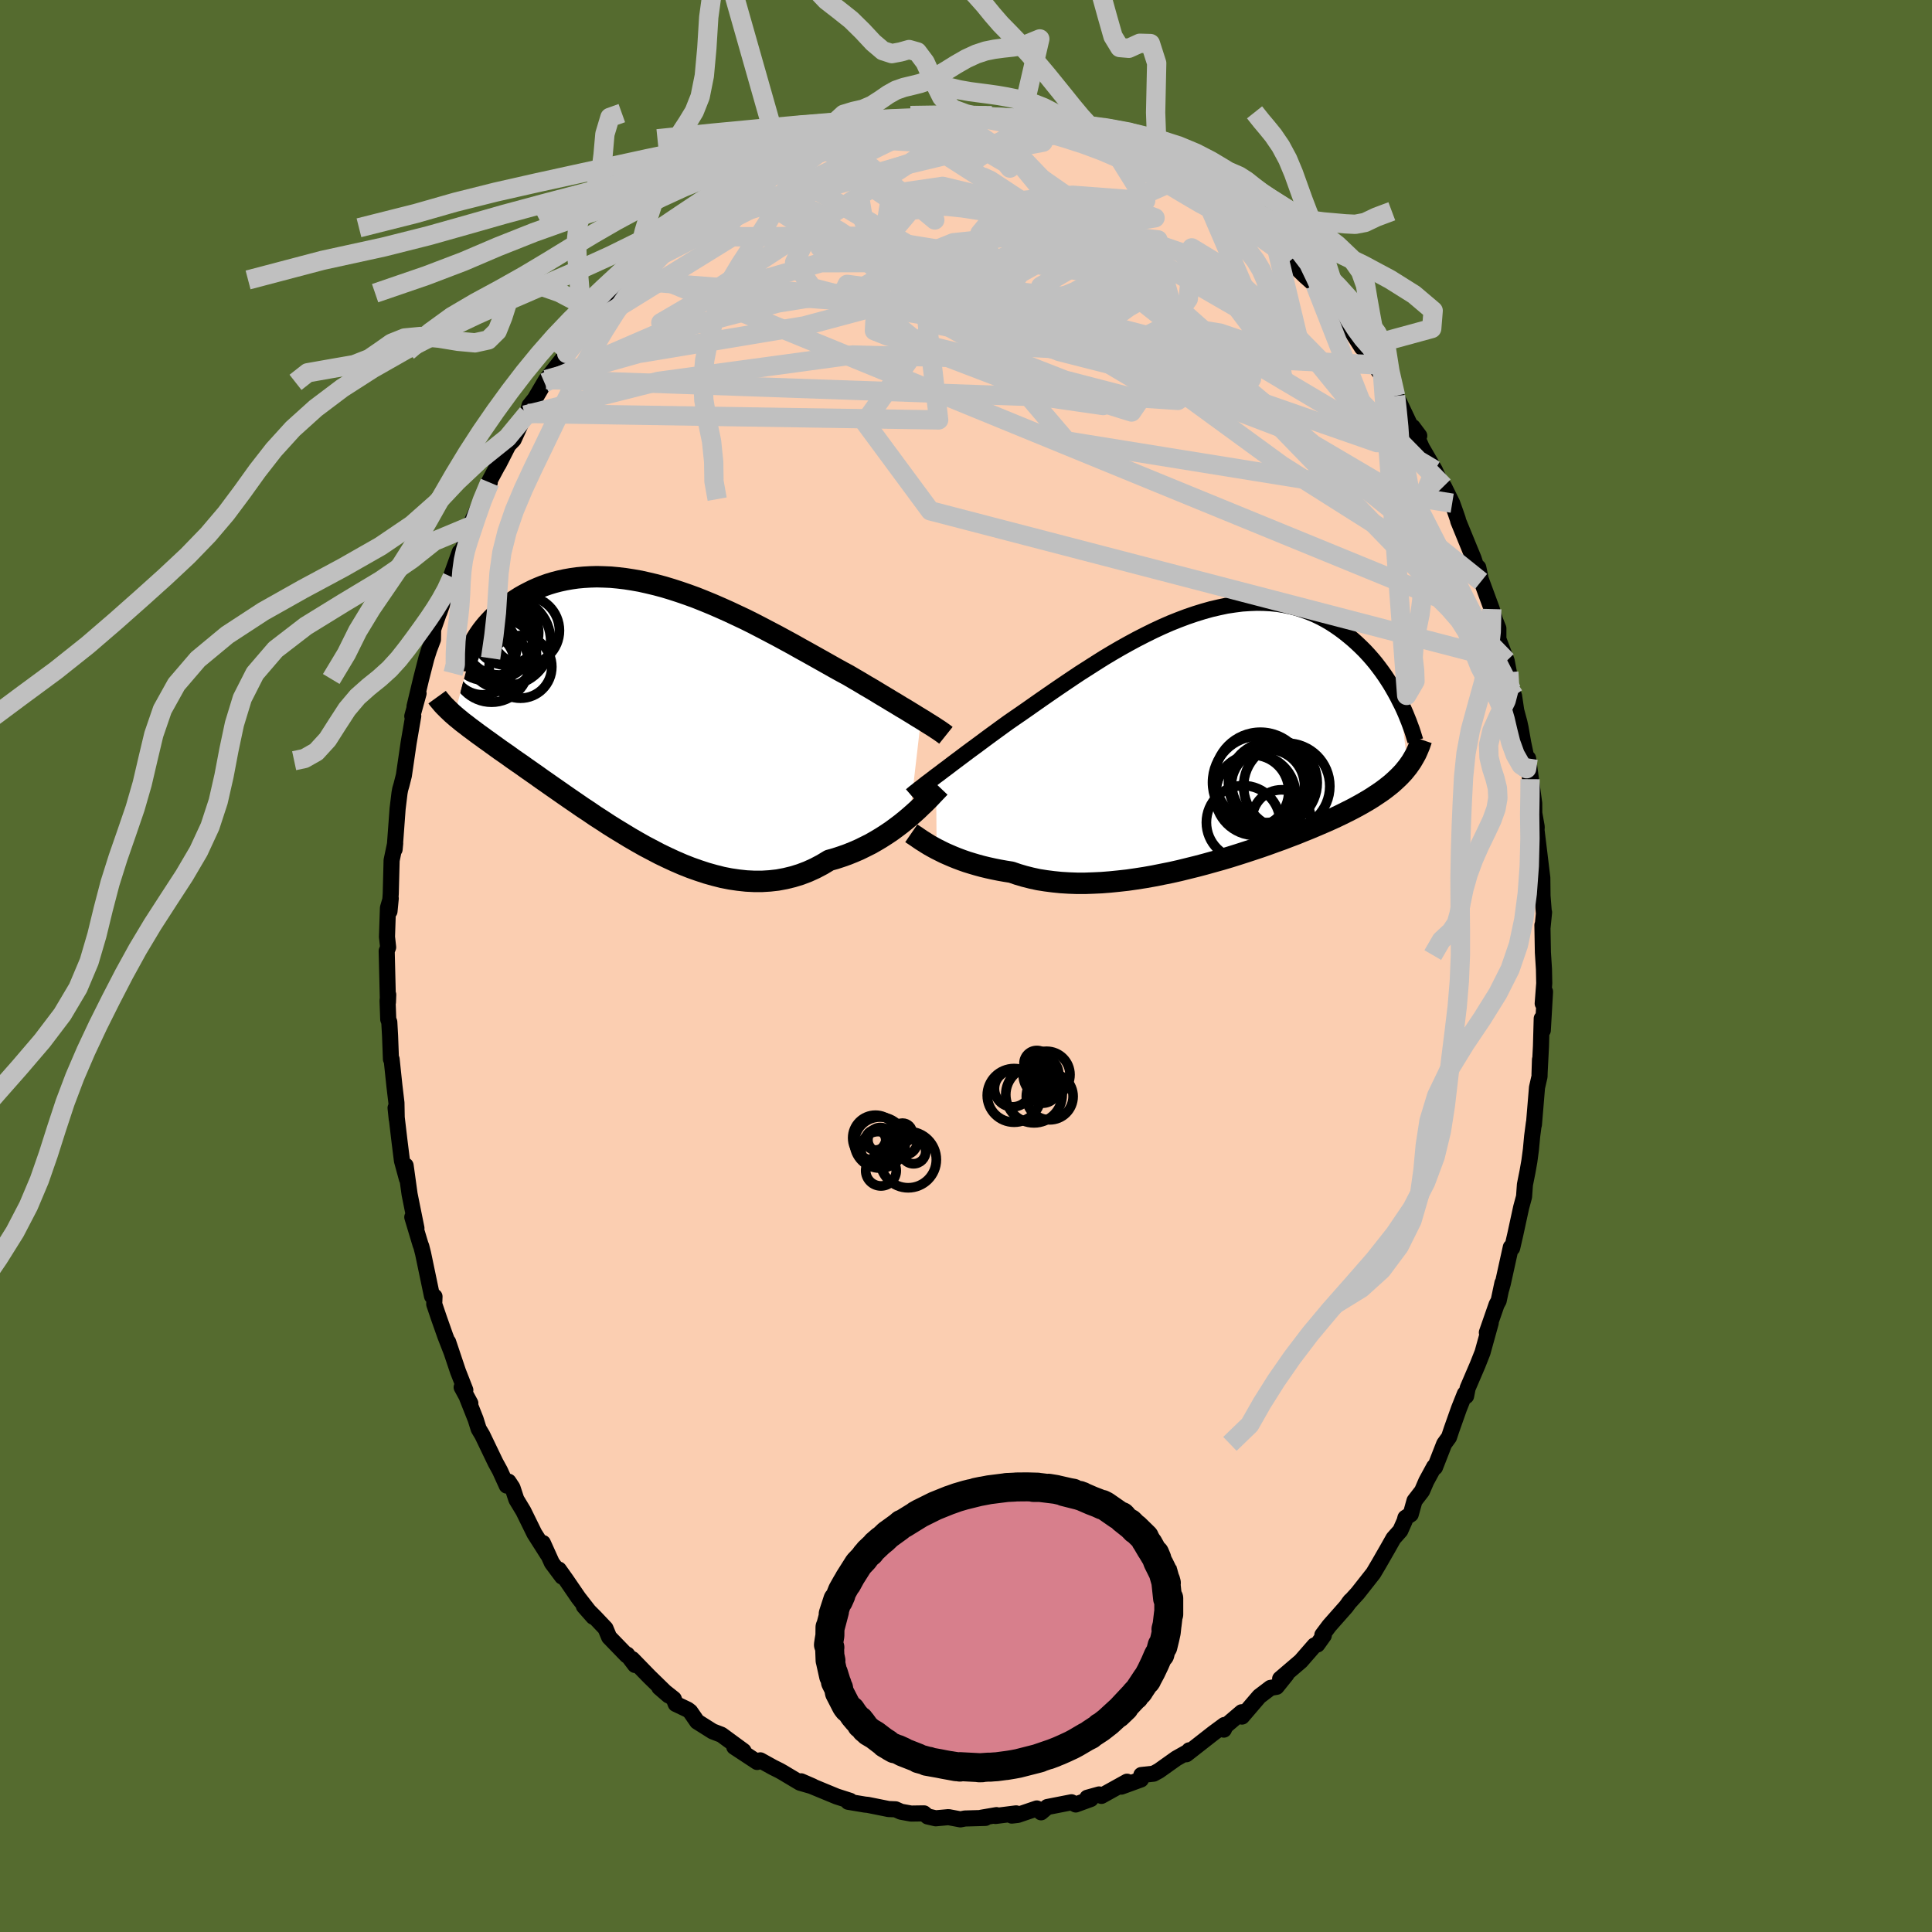 <svg viewBox="-100 -100 200 200" xmlns="http://www.w3.org/2000/svg" width="500" height="500" id="face-svg">
    <defs>
      <clipPath id="leftEyeClipPath">
        <polyline points="28.41,0.57 28.03,0.34 27.63,0.09 27.22,-0.16 26.78,-0.43 26.32,-0.7 25.85,-0.99 25.36,-1.28 24.85,-1.59 24.33,-1.9 23.79,-2.23 23.24,-2.56 22.67,-2.89 22.09,-3.24 21.49,-3.59 20.88,-3.95 20.23,-4.3 19.56,-4.67 18.87,-5.06 18.16,-5.46 17.43,-5.87 16.68,-6.29 15.92,-6.71 15.14,-7.15 14.35,-7.58 13.54,-8.02 12.72,-8.45 11.9,-8.88 11.07,-9.31 10.23,-9.73 9.38,-10.13 8.53,-10.53 7.68,-10.91 6.83,-11.28 5.98,-11.63 5.13,-11.97 4.28,-12.28 3.44,-12.57 2.61,-12.84 1.78,-13.09 0.96,-13.31 0.16,-13.5 -0.64,-13.68 -1.43,-13.82 -2.2,-13.94 -2.96,-14.03 -3.7,-14.1 -4.43,-14.13 -5.14,-14.15 -5.83,-14.13 -6.51,-14.09 -7.16,-14.03 -7.8,-13.94 -8.42,-13.83 -9.02,-13.7 -9.6,-13.55 -10.16,-13.38 -10.7,-13.19 -11.22,-12.98 -11.72,-12.76 -12.2,-12.52 -12.66,-12.28 -13.1,-12.03 -13.52,-11.76 -13.92,-11.5 -14.31,-11.23 -14.68,-10.95 -15.03,-10.67 -15.36,-10.38 -15.68,-10.08 -15.98,-9.79 -16.27,-9.48 -16.54,-9.18 -16.79,-8.88 -17.03,-8.57 -17.25,-8.26 -17.45,-7.96 -17.64,-7.65 -17.82,-7.35 -17.98,-7.06 -19.89,0.21 -19.66,0.41 -19.41,0.61 -19.16,0.82 -18.89,1.03 -18.61,1.24 -18.32,1.47 -18.02,1.69 -17.7,1.93 -17.38,2.17 -17.04,2.41 -16.69,2.67 -16.32,2.93 -15.95,3.2 -15.56,3.48 -15.16,3.77 -14.74,4.06 -14.31,4.36 -13.87,4.68 -13.41,5 -12.93,5.33 -12.44,5.68 -11.94,6.03 -11.41,6.4 -10.88,6.78 -10.32,7.17 -9.75,7.57 -9.16,7.98 -8.56,8.4 -7.94,8.83 -7.31,9.26 -6.66,9.71 -5.99,10.15 -5.32,10.61 -4.62,11.06 -3.92,11.52 -3.2,11.97 -2.46,12.42 -1.72,12.87 -0.96,13.31 -0.2,13.74 0.58,14.15 1.36,14.56 2.15,14.94 2.95,15.31 3.76,15.66 4.57,15.98 5.39,16.27 6.21,16.54 7.03,16.77 7.86,16.98 8.68,17.14 9.5,17.26 10.33,17.35 11.14,17.39 11.96,17.39 12.77,17.34 13.57,17.25 14.37,17.1 15.15,16.91 15.93,16.67 16.69,16.38 17.44,16.04 18.18,15.65 18.91,15.21 19.55,15.03 20.19,14.82 20.81,14.6 21.43,14.35 22.03,14.09 22.62,13.8 23.2,13.51 23.76,13.19 24.31,12.86 24.84,12.52 25.36,12.17 25.85,11.81 26.34,11.44 26.8,11.07 27.24,10.7" />
      </clipPath>
      <clipPath id="rightEyeClipPath">
        <polyline points="-28.19,4.08 -27.81,3.8 -27.42,3.5 -27,3.19 -26.57,2.86 -26.12,2.52 -25.65,2.17 -25.16,1.8 -24.65,1.42 -24.13,1.04 -23.59,0.64 -23.04,0.23 -22.47,-0.19 -21.88,-0.62 -21.29,-1.05 -20.68,-1.49 -20.03,-1.94 -19.36,-2.4 -18.67,-2.88 -17.96,-3.38 -17.23,-3.89 -16.48,-4.41 -15.71,-4.94 -14.93,-5.47 -14.13,-6.01 -13.32,-6.55 -12.49,-7.08 -11.66,-7.61 -10.82,-8.14 -9.97,-8.65 -9.11,-9.15 -8.25,-9.63 -7.38,-10.1 -6.52,-10.54 -5.65,-10.97 -4.79,-11.37 -3.92,-11.75 -3.07,-12.09 -2.22,-12.41 -1.37,-12.7 -0.53,-12.96 0.29,-13.19 1.11,-13.38 1.91,-13.55 2.71,-13.67 3.49,-13.77 4.25,-13.82 5,-13.85 5.73,-13.84 6.45,-13.8 7.15,-13.73 7.83,-13.62 8.49,-13.48 9.14,-13.32 9.76,-13.12 10.37,-12.9 10.96,-12.66 11.53,-12.39 12.08,-12.1 12.61,-11.79 13.12,-11.46 13.61,-11.12 14.09,-10.76 14.55,-10.39 14.99,-10.02 15.41,-9.64 15.82,-9.25 16.22,-8.85 16.59,-8.45 16.96,-8.03 17.31,-7.61 17.64,-7.18 17.96,-6.75 18.27,-6.31 18.56,-5.87 18.84,-5.43 19.1,-4.99 19.35,-4.55 19.59,-4.11 19.81,-3.67 20.65,3.12 20.44,3.38 20.23,3.64 20,3.89 19.76,4.14 19.5,4.39 19.23,4.64 18.95,4.89 18.65,5.13 18.33,5.38 18.01,5.62 17.66,5.86 17.3,6.1 16.92,6.35 16.53,6.59 16.12,6.83 15.7,7.07 15.26,7.31 14.79,7.56 14.31,7.8 13.81,8.05 13.29,8.3 12.75,8.55 12.19,8.8 11.61,9.05 11,9.31 10.38,9.57 9.73,9.83 9.07,10.1 8.38,10.36 7.68,10.63 6.95,10.89 6.21,11.16 5.44,11.43 4.66,11.69 3.87,11.95 3.06,12.21 2.23,12.47 1.39,12.72 0.53,12.96 -0.33,13.2 -1.2,13.43 -2.09,13.65 -2.98,13.87 -3.87,14.07 -4.77,14.25 -5.67,14.43 -6.57,14.59 -7.47,14.73 -8.37,14.86 -9.27,14.96 -10.16,15.05 -11.04,15.12 -11.91,15.16 -12.76,15.19 -13.61,15.19 -14.44,15.16 -15.26,15.11 -16.05,15.03 -16.83,14.93 -17.59,14.81 -18.33,14.65 -19.04,14.47 -19.72,14.27 -20.39,14.04 -21.02,13.94 -21.64,13.83 -22.24,13.71 -22.83,13.58 -23.41,13.44 -23.96,13.29 -24.5,13.13 -25.02,12.97 -25.53,12.79 -26.01,12.61 -26.48,12.42 -26.92,12.23 -27.35,12.04 -27.75,11.84 -28.13,11.65" />
      </clipPath>
      <filter id="fuzzy">
        <feTurbulence id="turbulence" baseFrequency="0.05" numOctaves="3" type="noise" result="noise" />
        <feDisplacementMap in="SourceGraphic" in2="noise" scale="2" />
      </filter>
      <linearGradient id="rainbowGradient" x1="0%" y1="0%" x2="100%" y2="0%">
        <stop offset="0%" style="stop-color: [object Object]; stop-opacity: 1" />
        <stop offset="50%" style="stop-color: [object Object]; stop-opacity: 1" />
        <stop offset="100%" style="stop-color: [object Object]; stop-opacity: 1" />
      </linearGradient>
    </defs>
    <rect x="-100" y="-100" width="100%" height="100%" fill="rgb(85, 107, 47)" />
    <polyline id="faceContour" points="59.83,0.32 59.86,1.79 59.7,3.88 59.94,2.66 59.71,6.66 59.6,5.44 59.52,8.32 59.37,11.24 59.42,9.68 59.37,11.44 59.11,12.58 58.79,16.43 58.79,16.24 58.61,17.61 58.48,19 58.32,20.2 58.13,21.28 57.86,22.63 57.77,23.88 57.47,24.99 56.86,27.8 56.54,29.19 56.4,29.11 55.57,32.87 55.41,33.45 55.53,32.82 55.14,34.66 54.93,35.04 53.92,37.94 54.32,36.94 53.47,40.01 52.96,41.3 51.93,43.7 51.77,44.52 51.64,44.29 51.03,45.82 50.27,47.97 50,48.78 49.5,49.47 48.55,51.9 48.46,51.84 47.65,53.33 47.21,54.35 46.43,55.36 46.04,56.76 45.49,57.12 45.4,57.46 44.96,58.45 44.25,59.25 43.68,60.26 42.75,61.88 42.17,62.86 40.55,64.92 39.62,65.94 39.8,65.71 39.35,66.32 37.61,68.29 36.89,69.25 37.04,69.3 36.37,70.24 36.08,70.33 34.66,71.96 32.52,73.79 32.91,73.5 33.17,73.35 32.15,74.62 31.52,74.73 30.36,75.61 28.57,77.7 28.54,77.25 26.86,78.68 26.69,79.05 26.75,78.57 25.61,79.41 22.81,81.6 23.11,81.19 23.1,81.28 21.77,82.03 19.97,83.31 19.42,83.61 18.15,83.75 18.11,84.21 16.08,84.95 16.67,84.44 14.02,85.91 13.78,85.76 12.56,86.1 12.92,86.23 11.36,86.8 10.92,86.57 8.42,87.06 7.77,87.61 7.33,87.21 5.36,87.88 4.74,87.95 5.19,87.72 3.05,87.99 3.16,87.9 1.59,88.17 2.01,88.19 -0.11,88.25 -0.58,88.34 -1.81,88.11 -3.14,88.23 -3.97,88.04 -4.35,87.72 -5.68,87.74 -6.73,87.55 -7.29,87.3 -8.02,87.27 -9.26,87.02 -10.16,86.84 -10.47,86.81 -12.2,86.52 -11.99,86.42 -13.39,85.97 -16.1,84.85 -17.07,84.4 -15.85,84.93 -17.18,84.55 -19.04,83.44 -19.31,83.29 -19.99,82.95 -21.29,82.23 -21.62,82.4 -23.99,80.84 -23.03,81.26 -23.07,81.23 -25.32,79.58 -26.23,79.23 -27.83,78.22 -28.55,77.18 -28.81,76.98 -30.05,76.39 -30.25,75.87 -31.75,74.68 -30.79,75.51 -32.79,73.56 -34.55,71.75 -34.26,72.36 -35.08,71.28 -35.11,71.37 -36.94,69.48 -37.32,68.57 -38.42,67.41 -39.56,66.27 -38.59,67.37 -40.13,65.39 -41.41,63.52 -42.15,62.48 -41.81,63.21 -42.87,61.79 -43.8,59.73 -43.3,60.92 -44.68,58.75 -45.82,56.43 -46.55,55.22 -46.95,54 -47.36,53.38 -47.54,53.79 -48.25,52.23 -48.7,51.41 -50.07,48.56 -50.45,47.92 -50.76,46.93 -51.64,44.71 -51.31,45.27 -52.21,43.61 -51.83,43.9 -52.59,41.96 -53.61,38.92 -53.25,39.99 -53.9,38.32 -54.57,36.42 -55.05,35 -55.02,34.22 -55.28,34.17 -56.2,29.77 -56.39,29.02 -56.46,28.86 -57.32,26 -56.89,27.14 -57.39,24.67 -57.6,23.62 -58.01,20.66 -57.88,22.03 -58.39,20.16 -58.65,18.08 -59.05,14.69 -58.93,15.84 -58.96,14.17 -59.17,12.4 -59.46,9.65 -59.53,9.64 -59.62,7.24 -59.7,5.81 -59.81,5.52 -59.88,3.59 -59.81,2.97 -59.84,3.75 -59.97,-1.55 -59.82,-1.94 -59.94,-3.02 -59.84,-6.01 -59.55,-7 -59.68,-5.66 -59.55,-7.47 -59.46,-10.94 -59.32,-11.61 -59.09,-12.71 -59.15,-12.08 -58.84,-16.28 -58.77,-16.86 -58.64,-17.92 -58.57,-18.3 -58.44,-18.74 -58.19,-19.73 -57.7,-23.09 -57.22,-25.88 -57.32,-25.86 -56.67,-28.22 -57.09,-26.86 -56.41,-29.71 -55.86,-31.86 -55.58,-32.74 -55.18,-33.8 -55.16,-34.85 -54.06,-37.98 -54.53,-36.6 -53.73,-38.83 -53.2,-40.25 -53.24,-40.54 -52.41,-42.85 -52.4,-42.61 -51.79,-43.87 -51.48,-44.81 -51.39,-45.5 -50.09,-48.33 -49.3,-50.05 -49.35,-50.18 -48.48,-51.8 -48.39,-51.93 -47.37,-53.93 -46.83,-54.49 -45.67,-57.03 -45.4,-57.2 -45.19,-58.01 -44.63,-58.71 -43.64,-60.39 -43.45,-60.71 -41.33,-63.4 -41.23,-63.63 -40.93,-64.38 -39.71,-65.91 -39,-66.97 -38.06,-67.65 -38.28,-67.51 -37.39,-69 -37.09,-69.43 -36.72,-69.65 -35.44,-71.02 -34.28,-72.2 -32.77,-73.8 -34.2,-72.23 -31.97,-74.53 -31.74,-74.89 -30.64,-75.91 -29.7,-76.42 -28.9,-77.05 -27.1,-78.31 -28.4,-77.38 -26.34,-79 -25.63,-79.75 -24.54,-80.33 -24.59,-80.4 -22.58,-81.7 -22.9,-81.54 -21.73,-82.02 -20.03,-83.12 -19.93,-82.95 -18.26,-83.73 -19.15,-83.42 -15.88,-84.92 -15.95,-85.06 -13.56,-85.79 -14.34,-85.63 -13.78,-85.79 -12.22,-86.25 -11.13,-86.63 -10.04,-86.88 -9.37,-87.19 -7.45,-87.18 -7.71,-87.32 -7.54,-87.45 -6.25,-87.41 -3.65,-87.78 -3.68,-87.87 -4.27,-88.04 -3.01,-87.98 -1.91,-88.29 -0.06,-88.27 1.43,-87.85 2.11,-88.02 2.67,-88.01 2.25,-87.84 5.19,-87.73 4.83,-87.74 6.98,-87.68 8.41,-87.09 8.64,-87.12 8.42,-87.46 10.56,-86.79 11.57,-86.71 13.15,-86.23 13.49,-86.05 13.72,-85.55 14.68,-85.51 15.01,-85.31 16.95,-84.59 18.23,-83.84 17.93,-83.94 19.82,-83.01 21.89,-81.76 21.41,-82.09 22.54,-81.69 22.53,-81.35 23.03,-81.49 24.48,-80.23 25.48,-79.72 26.67,-78.89 27.9,-77.76 27.08,-78.73 28.86,-77.37 29.61,-76.53 30.11,-75.86 32.24,-74.2 32.09,-74.59 32.78,-73.52 33.67,-73.1 33.61,-72.86 35.11,-71.41 36.16,-70.48 37.05,-69.12 36.78,-69.44 37.48,-69.01 38.12,-67.57 39.71,-65.78 39.45,-66.43 40.99,-64.02 41.52,-63.58 41.91,-62.9 42.24,-62.24 43.14,-61.01 44.47,-59.01 44.8,-58.47 45.99,-55.96 46.61,-55.25 46.92,-54.89 46.24,-55.8 47.18,-53.67 48.53,-51.34 49.11,-50.06 49.46,-49.67 50.33,-47.91 50.67,-46.96 50.91,-46.26 50.96,-46.05 52.13,-43.19 52.54,-42.2 53.32,-39.81 53.03,-41.25 53.28,-40.07 54.43,-36.95 54.77,-35.8 55.11,-34.95 55.11,-33.84 55.97,-31.59 56.19,-30.43 56.49,-28.54 56.73,-27.99 56.96,-26.44 57.29,-25.21 57.41,-24.66 57.68,-23.11 58.37,-19.85 58.39,-19.34 58.19,-21.49 58.82,-16.84 58.83,-15.66 58.6,-17.11 59.08,-14.4 59.06,-14.06 59.36,-11.6 59.66,-9.12 59.68,-7.26 59.82,-5.49 59.84,-5.56 59.68,-3.94 59.67,-4.23 59.72,-1.4 59.83,0.32 59.86,1.79" fill="rgb(251, 206, 177)" stroke="black" stroke-width="1.667" stroke-linejoin="round" filter="url(#fuzzy)" />
    <g transform="translate(25.09 -23.75)">
      <polyline id="rightCountour" points="-28.19,4.08 -27.81,3.8 -27.42,3.5 -27,3.19 -26.57,2.86 -26.12,2.52 -25.65,2.17 -25.16,1.8 -24.65,1.42 -24.13,1.04 -23.59,0.64 -23.04,0.23 -22.47,-0.19 -21.88,-0.62 -21.29,-1.05 -20.68,-1.49 -20.03,-1.94 -19.36,-2.4 -18.67,-2.88 -17.96,-3.38 -17.23,-3.89 -16.48,-4.41 -15.71,-4.94 -14.93,-5.47 -14.13,-6.01 -13.32,-6.55 -12.49,-7.08 -11.66,-7.61 -10.82,-8.14 -9.97,-8.65 -9.11,-9.15 -8.25,-9.63 -7.38,-10.1 -6.52,-10.54 -5.65,-10.97 -4.79,-11.37 -3.92,-11.75 -3.07,-12.09 -2.22,-12.41 -1.37,-12.7 -0.53,-12.96 0.29,-13.19 1.11,-13.38 1.91,-13.55 2.71,-13.67 3.49,-13.77 4.25,-13.82 5,-13.85 5.73,-13.84 6.45,-13.8 7.15,-13.73 7.83,-13.62 8.49,-13.48 9.14,-13.32 9.76,-13.12 10.37,-12.9 10.96,-12.66 11.53,-12.39 12.08,-12.1 12.61,-11.79 13.12,-11.46 13.61,-11.12 14.09,-10.76 14.55,-10.39 14.99,-10.02 15.41,-9.64 15.82,-9.25 16.22,-8.85 16.59,-8.45 16.96,-8.03 17.31,-7.61 17.64,-7.18 17.96,-6.75 18.27,-6.31 18.56,-5.87 18.84,-5.43 19.1,-4.99 19.35,-4.55 19.59,-4.11 19.81,-3.67 20.65,3.12 20.44,3.38 20.23,3.64 20,3.89 19.76,4.14 19.5,4.39 19.23,4.64 18.95,4.89 18.65,5.13 18.33,5.38 18.01,5.62 17.66,5.86 17.3,6.1 16.92,6.35 16.53,6.59 16.12,6.83 15.7,7.07 15.26,7.31 14.79,7.56 14.31,7.8 13.81,8.05 13.29,8.3 12.75,8.55 12.19,8.8 11.61,9.05 11,9.31 10.38,9.57 9.73,9.83 9.07,10.1 8.38,10.36 7.68,10.63 6.95,10.89 6.21,11.16 5.44,11.43 4.66,11.69 3.87,11.95 3.06,12.21 2.23,12.47 1.39,12.72 0.53,12.96 -0.33,13.2 -1.2,13.43 -2.09,13.65 -2.98,13.87 -3.87,14.07 -4.77,14.25 -5.67,14.43 -6.57,14.59 -7.47,14.73 -8.37,14.86 -9.27,14.96 -10.16,15.05 -11.04,15.12 -11.91,15.16 -12.76,15.19 -13.61,15.19 -14.44,15.16 -15.26,15.11 -16.05,15.03 -16.83,14.93 -17.59,14.81 -18.33,14.65 -19.04,14.47 -19.72,14.27 -20.39,14.04 -21.02,13.94 -21.64,13.83 -22.24,13.71 -22.83,13.58 -23.41,13.44 -23.96,13.29 -24.5,13.13 -25.02,12.97 -25.53,12.79 -26.01,12.61 -26.48,12.42 -26.92,12.23 -27.35,12.04 -27.75,11.84 -28.13,11.65" fill="white" stroke="white" stroke-width="0" stroke-linejoin="round" filter="url(#fuzzy)" />
    </g>
    <g transform="translate(-33.07 -26.15)">
      <polyline id="leftCountour" points="28.41,0.57 28.03,0.34 27.63,0.09 27.22,-0.16 26.78,-0.43 26.32,-0.7 25.85,-0.99 25.36,-1.28 24.85,-1.59 24.33,-1.9 23.79,-2.23 23.24,-2.56 22.67,-2.89 22.09,-3.24 21.49,-3.59 20.88,-3.95 20.23,-4.3 19.56,-4.67 18.87,-5.06 18.16,-5.46 17.43,-5.87 16.68,-6.29 15.92,-6.71 15.14,-7.15 14.35,-7.58 13.54,-8.02 12.72,-8.45 11.9,-8.88 11.07,-9.31 10.23,-9.73 9.38,-10.13 8.53,-10.53 7.68,-10.91 6.83,-11.28 5.98,-11.63 5.13,-11.97 4.28,-12.28 3.44,-12.57 2.61,-12.84 1.78,-13.09 0.96,-13.31 0.16,-13.5 -0.64,-13.68 -1.43,-13.82 -2.2,-13.94 -2.96,-14.03 -3.7,-14.1 -4.43,-14.13 -5.14,-14.15 -5.83,-14.13 -6.51,-14.09 -7.16,-14.03 -7.8,-13.94 -8.42,-13.83 -9.02,-13.7 -9.6,-13.55 -10.16,-13.38 -10.7,-13.19 -11.22,-12.98 -11.72,-12.76 -12.2,-12.52 -12.66,-12.28 -13.1,-12.03 -13.52,-11.76 -13.92,-11.5 -14.31,-11.23 -14.68,-10.95 -15.03,-10.67 -15.36,-10.38 -15.68,-10.08 -15.98,-9.79 -16.27,-9.48 -16.54,-9.18 -16.79,-8.88 -17.03,-8.57 -17.25,-8.26 -17.45,-7.96 -17.64,-7.65 -17.82,-7.35 -17.98,-7.06 -19.89,0.21 -19.66,0.41 -19.41,0.61 -19.16,0.82 -18.89,1.03 -18.61,1.24 -18.32,1.47 -18.02,1.69 -17.7,1.93 -17.38,2.17 -17.04,2.41 -16.69,2.67 -16.32,2.93 -15.95,3.2 -15.56,3.48 -15.16,3.77 -14.74,4.06 -14.31,4.36 -13.87,4.68 -13.41,5 -12.93,5.33 -12.44,5.68 -11.94,6.03 -11.41,6.4 -10.88,6.78 -10.32,7.17 -9.75,7.57 -9.16,7.98 -8.56,8.4 -7.94,8.83 -7.31,9.26 -6.66,9.71 -5.99,10.15 -5.32,10.61 -4.62,11.06 -3.92,11.52 -3.2,11.97 -2.46,12.42 -1.72,12.87 -0.96,13.31 -0.2,13.74 0.58,14.15 1.36,14.56 2.15,14.94 2.95,15.31 3.76,15.66 4.57,15.98 5.39,16.27 6.21,16.54 7.03,16.77 7.86,16.98 8.68,17.14 9.5,17.26 10.33,17.35 11.14,17.39 11.96,17.39 12.77,17.34 13.57,17.25 14.37,17.1 15.15,16.91 15.93,16.67 16.69,16.38 17.44,16.04 18.18,15.65 18.91,15.21 19.55,15.03 20.19,14.82 20.81,14.6 21.43,14.35 22.03,14.09 22.62,13.8 23.2,13.51 23.76,13.19 24.31,12.86 24.84,12.52 25.36,12.17 25.85,11.81 26.34,11.44 26.8,11.07 27.24,10.7" fill="white" stroke="white" stroke-width="0" stroke-linejoin="round" filter="url(#fuzzy)" />
    </g>
    <g transform="translate(25.09 -23.75)">
      <polyline id="rightUpper" points="-30.76,6.09 -30.61,5.96 -30.43,5.81 -30.22,5.65 -30,5.47 -29.75,5.28 -29.48,5.07 -29.19,4.84 -28.88,4.61 -28.54,4.35 -28.19,4.08 -27.81,3.8 -27.42,3.5 -27,3.19 -26.57,2.86 -26.12,2.52 -25.65,2.17 -25.16,1.8 -24.65,1.42 -24.13,1.04 -23.59,0.64 -23.04,0.23 -22.47,-0.19 -21.88,-0.62 -21.29,-1.05 -20.68,-1.49 -20.03,-1.94 -19.36,-2.4 -18.67,-2.88 -17.96,-3.38 -17.23,-3.89 -16.48,-4.41 -15.71,-4.94 -14.93,-5.47 -14.13,-6.01 -13.32,-6.55 -12.49,-7.08 -11.66,-7.61 -10.82,-8.14 -9.97,-8.65 -9.11,-9.15 -8.25,-9.63 -7.38,-10.1 -6.52,-10.54 -5.65,-10.97 -4.79,-11.37 -3.92,-11.75 -3.07,-12.09 -2.22,-12.41 -1.37,-12.7 -0.53,-12.96 0.29,-13.19 1.11,-13.38 1.91,-13.55 2.71,-13.67 3.49,-13.77 4.25,-13.82 5,-13.85 5.73,-13.84 6.45,-13.8 7.15,-13.73 7.83,-13.62 8.49,-13.48 9.14,-13.32 9.76,-13.12 10.37,-12.9 10.96,-12.66 11.53,-12.39 12.08,-12.1 12.61,-11.79 13.12,-11.46 13.61,-11.12 14.09,-10.76 14.55,-10.39 14.99,-10.02 15.41,-9.64 15.82,-9.25 16.22,-8.85 16.59,-8.45 16.96,-8.03 17.31,-7.61 17.64,-7.18 17.96,-6.75 18.27,-6.31 18.56,-5.87 18.84,-5.43 19.1,-4.99 19.35,-4.55 19.59,-4.11 19.81,-3.67 20.03,-3.24 20.23,-2.81 20.42,-2.38 20.59,-1.96 20.76,-1.54 20.91,-1.13 21.06,-0.73 21.19,-0.33 21.31,0.06 21.43,0.44" fill="none" stroke="black" stroke-width="1.667" stroke-linejoin="round" filter="url(#fuzzy)" />
      <polyline id="rightLower" points="-30.75,10.01 -30.59,10.12 -30.41,10.24 -30.2,10.38 -29.97,10.54 -29.72,10.71 -29.45,10.88 -29.15,11.07 -28.84,11.26 -28.5,11.45 -28.13,11.65 -27.75,11.84 -27.35,12.04 -26.92,12.23 -26.48,12.42 -26.01,12.61 -25.53,12.79 -25.02,12.97 -24.5,13.13 -23.96,13.29 -23.41,13.44 -22.83,13.58 -22.24,13.71 -21.64,13.83 -21.02,13.94 -20.39,14.04 -19.72,14.27 -19.04,14.47 -18.33,14.65 -17.59,14.81 -16.83,14.93 -16.05,15.03 -15.26,15.11 -14.44,15.16 -13.61,15.19 -12.76,15.19 -11.91,15.16 -11.04,15.12 -10.16,15.05 -9.27,14.96 -8.37,14.86 -7.47,14.73 -6.57,14.59 -5.67,14.43 -4.77,14.25 -3.87,14.07 -2.98,13.87 -2.09,13.65 -1.2,13.43 -0.33,13.2 0.53,12.96 1.39,12.72 2.23,12.47 3.06,12.21 3.87,11.95 4.66,11.69 5.44,11.43 6.21,11.16 6.95,10.89 7.68,10.63 8.38,10.36 9.07,10.1 9.73,9.83 10.38,9.57 11,9.31 11.61,9.05 12.19,8.8 12.75,8.55 13.29,8.3 13.81,8.05 14.31,7.8 14.79,7.56 15.26,7.31 15.7,7.07 16.12,6.83 16.53,6.59 16.92,6.35 17.3,6.1 17.66,5.86 18.01,5.62 18.33,5.38 18.65,5.13 18.95,4.89 19.23,4.64 19.5,4.39 19.76,4.14 20,3.89 20.23,3.64 20.44,3.38 20.65,3.12 20.84,2.85 21.02,2.59 21.18,2.32 21.34,2.04 21.49,1.77 21.62,1.48 21.74,1.2 21.86,0.91 21.96,0.62 22.06,0.32" fill="none" stroke="black" stroke-width="2.222" stroke-linejoin="round" filter="url(#fuzzy)" />
      <circle r="4.72" cx="5.389" cy="4.271" stroke="black" fill="none" stroke-width="1.0" filter="url(#fuzzy)" clip-path="url(#rightEyeClipPath)" /><circle r="3.75" cx="4.574" cy="5.661" stroke="black" fill="none" stroke-width="1.0" filter="url(#fuzzy)" clip-path="url(#rightEyeClipPath)" /><circle r="3.814" cx="3.609" cy="8.891" stroke="black" fill="none" stroke-width="1.0" filter="url(#fuzzy)" clip-path="url(#rightEyeClipPath)" /><circle r="4.462" cx="8.109" cy="5.141" stroke="black" fill="none" stroke-width="1.0" filter="url(#fuzzy)" clip-path="url(#rightEyeClipPath)" /><circle r="4.172" cx="4.869" cy="6.061" stroke="black" fill="none" stroke-width="1.0" filter="url(#fuzzy)" clip-path="url(#rightEyeClipPath)" /><circle r="4.278" cx="6.359" cy="4.851" stroke="black" fill="none" stroke-width="1.0" filter="url(#fuzzy)" clip-path="url(#rightEyeClipPath)" /><circle r="3.036" cx="7.574" cy="8.546" stroke="black" fill="none" stroke-width="1.0" filter="url(#fuzzy)" clip-path="url(#rightEyeClipPath)" /><circle r="3.798" cx="6.159" cy="5.116" stroke="black" fill="none" stroke-width="1.0" filter="url(#fuzzy)" clip-path="url(#rightEyeClipPath)" /><circle r="4.432" cx="6.839" cy="4.776" stroke="black" fill="none" stroke-width="1.0" filter="url(#fuzzy)" clip-path="url(#rightEyeClipPath)" /><circle r="4.798" cx="5.229" cy="4.746" stroke="black" fill="none" stroke-width="1.0" filter="url(#fuzzy)" clip-path="url(#rightEyeClipPath)" />
      </g>
    <g transform="translate(-33.07 -26.15)">
      <polyline id="leftUpper" points="30.99,2.27 30.84,2.15 30.66,2.02 30.46,1.88 30.23,1.72 29.98,1.56 29.71,1.38 29.42,1.2 29.1,1 28.77,0.79 28.41,0.57 28.03,0.34 27.63,0.09 27.22,-0.16 26.78,-0.43 26.32,-0.7 25.85,-0.99 25.36,-1.28 24.85,-1.59 24.33,-1.9 23.79,-2.23 23.24,-2.56 22.67,-2.89 22.09,-3.24 21.49,-3.59 20.88,-3.95 20.23,-4.3 19.56,-4.67 18.87,-5.06 18.16,-5.46 17.43,-5.87 16.68,-6.29 15.92,-6.71 15.14,-7.15 14.35,-7.58 13.54,-8.02 12.72,-8.45 11.9,-8.88 11.07,-9.31 10.23,-9.73 9.38,-10.13 8.53,-10.53 7.68,-10.91 6.83,-11.28 5.98,-11.63 5.13,-11.97 4.28,-12.28 3.44,-12.57 2.61,-12.84 1.78,-13.09 0.96,-13.31 0.16,-13.5 -0.64,-13.68 -1.43,-13.82 -2.2,-13.94 -2.96,-14.03 -3.7,-14.1 -4.43,-14.13 -5.14,-14.15 -5.83,-14.13 -6.51,-14.09 -7.16,-14.03 -7.8,-13.94 -8.42,-13.83 -9.02,-13.7 -9.6,-13.55 -10.16,-13.38 -10.7,-13.19 -11.22,-12.98 -11.72,-12.76 -12.2,-12.52 -12.66,-12.28 -13.1,-12.03 -13.52,-11.76 -13.92,-11.5 -14.31,-11.23 -14.68,-10.95 -15.03,-10.67 -15.36,-10.38 -15.68,-10.08 -15.98,-9.79 -16.27,-9.48 -16.54,-9.18 -16.79,-8.88 -17.03,-8.57 -17.25,-8.26 -17.45,-7.96 -17.64,-7.65 -17.82,-7.35 -17.98,-7.06 -18.13,-6.76 -18.26,-6.47 -18.38,-6.19 -18.48,-5.91 -18.57,-5.64 -18.65,-5.37 -18.71,-5.11 -18.77,-4.85 -18.81,-4.6 -18.84,-4.36" fill="none" stroke="black" stroke-width="2.222" stroke-linejoin="round" filter="url(#fuzzy)" />
      <polyline id="leftLower" points="30.35,7.65 30.16,7.85 29.94,8.08 29.69,8.34 29.42,8.63 29.12,8.94 28.79,9.27 28.43,9.61 28.06,9.97 27.66,10.33 27.24,10.7 26.8,11.07 26.34,11.44 25.85,11.81 25.36,12.17 24.84,12.52 24.31,12.86 23.76,13.19 23.2,13.51 22.62,13.8 22.03,14.09 21.43,14.35 20.81,14.6 20.19,14.82 19.55,15.03 18.91,15.21 18.18,15.65 17.44,16.04 16.69,16.38 15.93,16.67 15.15,16.91 14.37,17.1 13.57,17.25 12.77,17.34 11.96,17.39 11.14,17.39 10.33,17.35 9.5,17.26 8.68,17.14 7.86,16.98 7.03,16.77 6.21,16.54 5.39,16.27 4.57,15.98 3.76,15.66 2.95,15.31 2.15,14.94 1.36,14.56 0.58,14.15 -0.2,13.74 -0.96,13.31 -1.72,12.87 -2.46,12.42 -3.2,11.97 -3.92,11.52 -4.62,11.06 -5.32,10.61 -5.99,10.15 -6.66,9.71 -7.31,9.26 -7.94,8.83 -8.56,8.4 -9.16,7.98 -9.75,7.57 -10.32,7.17 -10.88,6.78 -11.41,6.4 -11.94,6.03 -12.44,5.68 -12.93,5.33 -13.41,5 -13.87,4.68 -14.31,4.36 -14.74,4.06 -15.16,3.77 -15.56,3.48 -15.95,3.2 -16.32,2.93 -16.69,2.67 -17.04,2.41 -17.38,2.17 -17.7,1.93 -18.02,1.69 -18.32,1.47 -18.61,1.24 -18.89,1.03 -19.16,0.82 -19.41,0.61 -19.66,0.41 -19.89,0.21 -20.12,0.01 -20.33,-0.19 -20.53,-0.38 -20.72,-0.57 -20.91,-0.76 -21.08,-0.94 -21.24,-1.13 -21.4,-1.32 -21.55,-1.5 -21.68,-1.68" fill="none" stroke="black" stroke-width="2.222" stroke-linejoin="round" filter="url(#fuzzy)" />
      <circle r="3.358" cx="-14.523" cy="-8.348" stroke="black" fill="none" stroke-width="1.0" filter="url(#fuzzy)" clip-path="url(#leftEyeClipPath)" /><circle r="3.246" cx="-13.053" cy="-4.818" stroke="black" fill="none" stroke-width="1.0" filter="url(#fuzzy)" clip-path="url(#leftEyeClipPath)" /><circle r="3.636" cx="-15.233" cy="-7.613" stroke="black" fill="none" stroke-width="1.0" filter="url(#fuzzy)" clip-path="url(#leftEyeClipPath)" /><circle r="4.6" cx="-14.523" cy="-7.483" stroke="black" fill="none" stroke-width="1.0" filter="url(#fuzzy)" clip-path="url(#leftEyeClipPath)" /><circle r="3.266" cx="-16.943" cy="-5.188" stroke="black" fill="none" stroke-width="1.0" filter="url(#fuzzy)" clip-path="url(#leftEyeClipPath)" /><circle r="3.348" cx="-16.803" cy="-6.783" stroke="black" fill="none" stroke-width="1.0" filter="url(#fuzzy)" clip-path="url(#leftEyeClipPath)" /><circle r="3.88" cx="-16.043" cy="-5.038" stroke="black" fill="none" stroke-width="1.0" filter="url(#fuzzy)" clip-path="url(#leftEyeClipPath)" /><circle r="3.582" cx="-14.978" cy="-6.148" stroke="black" fill="none" stroke-width="1.0" filter="url(#fuzzy)" clip-path="url(#leftEyeClipPath)" /><circle r="3.58" cx="-15.388" cy="-7.208" stroke="black" fill="none" stroke-width="1.0" filter="url(#fuzzy)" clip-path="url(#leftEyeClipPath)" /><circle r="3.55" cx="-12.568" cy="-8.573" stroke="black" fill="none" stroke-width="1.0" filter="url(#fuzzy)" clip-path="url(#leftEyeClipPath)" />
    </g>
    <g id="hairs">
      <polyline points="42.24,-62.24 5.22,-64.11 7.74,-70.37 14.27,-74.18 18.81,-75.11 19.87,-75.17 16.18,-75.58 8.18,-75.86 -1.31,-74.87 -8.21,-72.09 -9.34,-68.08 -4.05,-63.82 5.56,-60.15 14.2,-58.02 8.01,-58.91 -43.45,-60.71" fill="none" stroke="rgb(192, 192, 192)" stroke-width="2" stroke-linejoin="round" filter="url(#fuzzy)" /><polyline points="-45.4,-57.2 -2.83,-56.53 -4.07,-67.09 -8.46,-75.58 -7.76,-79.93 -2.42,-80.71 4.75,-78.98 10.71,-76 13.59,-73.04 13.31,-70.95 11.29,-69.82 9.42,-69.06 8.99,-67.98 10.13,-66.3 11.98,-64.47 13.2,-63.46 12.53,-64.16 9.43,-66.67 4.83,-69.7 1.3,-70.87 1.36,-67.98 4.56,-61.21 10.41,-54.35 50.33,-47.91" fill="none" stroke="rgb(192, 192, 192)" stroke-width="2" stroke-linejoin="round" filter="url(#fuzzy)" /><polyline points="11.57,-86.71 4.64,-84.85 10.54,-78.69 20.09,-69.79 27.82,-62.94 29.55,-60.78 24.57,-62.46 15.47,-65.56 6.42,-68.06 0.84,-69.27 -0.19,-69.51 1.78,-69.44 3.77,-69.58 3.18,-70.2 -0.84,-71.37 -7.15,-73.05 -13.49,-75.11 -18.02,-77.3 -20.66,-79 -23.08,-79.37 -25.64,-78.77 -21.73,-82.02" fill="none" stroke="rgb(192, 192, 192)" stroke-width="2" stroke-linejoin="round" filter="url(#fuzzy)" /><polyline points="56.73,-27.99 46.88,-42.85 32.69,-51.82 22.96,-58.92 20.26,-63.34 20.74,-66.48 21.08,-69.18 20.56,-70.99 19.58,-71.34 18.02,-70.53 14.92,-69.54 9.4,-69.34 1.72,-70.22 -6.41,-71.81 -12.62,-73.41 -15.11,-74.36 -13.76,-74.28 -10.48,-73.16 -8.6,-71.47 -11.24,-69.96 -19.44,-68.64 -32.27,-65.31 -43.64,-60.39" fill="none" stroke="rgb(192, 192, 192)" stroke-width="2" stroke-linejoin="round" filter="url(#fuzzy)" /><polyline points="-45.67,-57.03 -31.85,-60.52 -11.74,-63.25 -0.19,-62.96 4.37,-63.34 4.81,-65.35 2.76,-67.99 -0.48,-69.93 -3.78,-70.44 -6.46,-69.59 -8.35,-68.07 -9.43,-66.66 -9.48,-65.76 -8.08,-65.2 -5.14,-64.55 -1.31,-63.6 2.07,-62.61 3.85,-62.07 4.1,-62.08 4.71,-61.77 8.77,-59.96 17.14,-57.35 18.88,-59.9 -19.93,-82.95" fill="none" stroke="rgb(192, 192, 192)" stroke-width="2" stroke-linejoin="round" filter="url(#fuzzy)" /><polyline points="32.09,-74.59 34.83,-63.15 18.06,-65.1 1.86,-69.44 -5.39,-72.8 -4.88,-74.03 -0.18,-72.77 6.47,-69.32 13.98,-64.87 20.97,-61.19 25.45,-59.98 25.76,-62 21.66,-66.75 14.69,-72.73 7.42,-78.1 2.49,-81.34 1.81,-81.65 6.09,-79 14.32,-73.53 25.57,-62.96 55.97,-31.59" fill="none" stroke="rgb(192, 192, 192)" stroke-width="2" stroke-linejoin="round" filter="url(#fuzzy)" /><polyline points="48.53,-51.34 46.9,-47.54 35.95,-53.99 26.15,-62.22 20.6,-67.43 18.13,-68.94 16.79,-68.17 14.97,-66.84 12.13,-65.99 8.7,-65.8 5.14,-66.15 1.01,-66.95 -4.66,-68.11 -12.11,-69.28 -19.84,-69.99 -24.85,-70.04 -23.7,-69.7 -13.51,-68.91 6.97,-65.51 34.33,-55.06 53.32,-39.81" fill="none" stroke="rgb(192, 192, 192)" stroke-width="2" stroke-linejoin="round" filter="url(#fuzzy)" /><polyline points="-7.54,-87.45 17.61,-71.33 17.2,-71.03 15.97,-69.31 15.15,-66.5 13.71,-64.83 13,-64.52 14.52,-64.44 18.04,-63.56 21.76,-61.73 23.52,-59.71 21.93,-58.55 17.06,-58.88 10.23,-60.65 3.14,-63.42 -2.93,-66.79 -7.19,-70.66 -8.64,-74.79 -5.75,-78.22 2.28,-79.23 13.26,-76.61 19.35,-73.5 -1.91,-88.29" fill="none" stroke="rgb(192, 192, 192)" stroke-width="2" stroke-linejoin="round" filter="url(#fuzzy)" /><polyline points="-43.45,-60.71 -33.94,-63.4 -16.76,-66.26 -8.34,-68.51 -9.11,-70.14 -12.3,-70.56 -12.6,-69.91 -8.86,-68.9 -2.76,-68.24 3.64,-68.27 9.27,-68.81 13.87,-69.35 17.06,-69.43 17.87,-68.86 15.22,-67.88 9.04,-67 1.42,-66.57 -3.3,-66.45 -0.25,-65.81 12.52,-63.38 30.45,-58.39 42.55,-54.18 36.16,-70.48" fill="none" stroke="rgb(192, 192, 192)" stroke-width="2" stroke-linejoin="round" filter="url(#fuzzy)" /><polyline points="-1.91,-88.29 -16.74,-81 -16.91,-78.71 -15.17,-77.86 -16.32,-75.81 -17.74,-72.84 -15.93,-70.22 -9.98,-68.67 -1.54,-68.22 6.85,-68.61 13.17,-69.65 16.44,-71.2 16.55,-73.12 14,-75.17 9.84,-77.01 5.72,-78.19 3.58,-78.3 4.71,-77.14 8.61,-75 12.36,-72.83 11.48,-72 2.94,-73.26 -11.2,-75.54 -24.2,-75.49 -39.71,-65.91" fill="none" stroke="rgb(192, 192, 192)" stroke-width="2" stroke-linejoin="round" filter="url(#fuzzy)" /><polyline points="49.46,-49.67 33.35,-66.08 33.79,-64.6 31.55,-62.38 23.39,-62.03 12.87,-62.89 5.05,-64.85 2.79,-67.98 5.61,-71.71 11.05,-74.74 16.9,-75.69 22.2,-73.88 26.68,-69.98 29.66,-66.02 29.74,-64.35 26.29,-65.52 24,-65.89 48.53,-51.34" fill="none" stroke="rgb(192, 192, 192)" stroke-width="2" stroke-linejoin="round" filter="url(#fuzzy)" /><polyline points="55.97,-31.59 -3.7,-47.12 -10.49,-56.31 -4.96,-64.02 -1.15,-70.38 1.32,-74.64 4.83,-76.56 9.61,-76.43 14.42,-74.97 17.82,-73.15 18.81,-72.13 17.02,-72.87 13.02,-75.62 8.46,-79.6 5.38,-83.34 4.75,-85.6 5.27,-86.09 3.29,-85.21 -6.65,-82.83 -30.64,-75.91" fill="none" stroke="rgb(192, 192, 192)" stroke-width="2" stroke-linejoin="round" filter="url(#fuzzy)" /><polyline points="-34.2,-72.23 -19.59,-79.72 -13.14,-76.1 -2.56,-69.03 9.62,-63.62 18.32,-61.41 21.98,-61.36 21.97,-61.68 20.73,-61.37 20.54,-60.63 22.15,-60.51 23.61,-62.21 20.84,-66.71 11.27,-74.29 0.08,-82.81 6.98,-87.68" fill="none" stroke="rgb(192, 192, 192)" stroke-width="2" stroke-linejoin="round" filter="url(#fuzzy)" /><polyline points="-35.44,-71.02 10.51,-67.38 30,-62.38 33.29,-63.57 28.49,-67.89 20.72,-72.38 12.67,-75.68 5.46,-77.59 -0.39,-78.48 -4.32,-78.89 -5.63,-79.18 -3.86,-79.36 0.83,-79.21 7.36,-78.61 13.86,-77.78 18.34,-77.26 19.57,-77.45 17.86,-78.09 14.82,-78.03 11.81,-76.15 7.99,-73.08 3.21,-73.07 22.54,-81.69" fill="none" stroke="rgb(192, 192, 192)" stroke-width="2" stroke-linejoin="round" filter="url(#fuzzy)" /><polyline points="56.49,-28.54 43.74,-53.48 33.86,-65.61 26.33,-72.54 23.37,-74.34 23.3,-72.33 23.01,-69.06 21.15,-66.48 18.42,-65.11 15.7,-64.75 12.62,-65.44 8.35,-67.64 3.69,-71.44 1.44,-75.84 4.09,-79.06 11.02,-79.79 18.6,-79.22 14.68,-85.51" fill="none" stroke="rgb(192, 192, 192)" stroke-width="2" stroke-linejoin="round" filter="url(#fuzzy)" /><polyline points="-13.56,-85.79 4.89,-84.7 7.97,-85.28 6.14,-85.29 1.43,-84.67 -4.36,-83.6 -8.99,-82.06 -11.06,-79.89 -10.59,-77.08 -8.55,-73.92 -6.06,-71.11 -3.99,-69.49 -3.03,-69.59 -3.98,-71.13 -7.8,-72.82 -15.02,-72.8 -24.44,-70.07 -31.59,-66.59 -27.44,-69.01 1.43,-87.85" fill="none" stroke="rgb(192, 192, 192)" stroke-width="2" stroke-linejoin="round" filter="url(#fuzzy)" /><polyline points="-10.04,-86.88 -11.09,-86.52 -12.1,-85.99 -12.94,-85.39 -13.68,-84.84 -14.45,-84.41 -15.3,-84.1 -16.24,-83.8 -17.2,-83.46 -18.13,-83.02 -19.01,-82.49 -19.85,-81.9 -20.65,-81.26 -21.42,-80.58 -22.16,-79.85 -22.86,-79.04 -23.52,-78.15 -24.16,-77.19 -24.81,-76.21 -25.47,-75.31 -26.1,-74.61 -26.67,-74.17 -27.64,-73.69" fill="none" stroke="rgb(192, 192, 192)" stroke-width="2" stroke-linejoin="round" filter="url(#fuzzy)" /><polyline points="-14.34,-85.63 -13.4,-85.13 -12.35,-85.52 -11.31,-85.87 -10.3,-86.03 -9.37,-86.06 -8.5,-86.04 -7.69,-86.01 -6.89,-86 -6.08,-86 -5.27,-85.98 -4.48,-85.94 -3.69,-85.87 -2.87,-85.76 -1.99,-85.6 -1.03,-85.39 -0.04,-85.12 0.92,-84.8 1.78,-84.46 2.53,-84.07 3.28,-83.62 4.12,-83.13 4.55,-82.6 7.64,-95.97 6.02,-95.31 4.85,-95.13 3.84,-95.02 2.93,-94.9 2.03,-94.72 1.06,-94.4 0.02,-93.92 -1.04,-93.31 -2.07,-92.67 -3.02,-92.1 -3.9,-91.65 -4.75,-91.36 -5.59,-91.15 -6.43,-90.95 -7.26,-90.66 -8.06,-90.21 -8.87,-89.65 -9.73,-89.1 -10.66,-88.7 -11.67,-88.47 -12.66,-88.17 -13.47,-87.43 -13.86,-86.31 -13.56,-85.79 -3.23,-77.23 -3.92,-78.7 -5,-78.92 -5.92,-78.81 -6.67,-78.83 -7.39,-79.09 -8.17,-79.55 -9.05,-80.15 -10.03,-80.86 -11.05,-81.68 -12.07,-82.6 -13.01,-83.48 -13.86,-84.13 -14.67,-84.41 -15.61,-84.35 -16.93,-84.1 -19.15,-83.42 -24.9,-103.65 -25.48,-102.97 -26.23,-101.14 -26.63,-98.22 -26.83,-94.99 -27.09,-92.15 -27.52,-90 -28.13,-88.46 -28.84,-87.29 -29.54,-86.22 -30.17,-85.07 -30.74,-83.76 -31.27,-82.32 -31.8,-80.79 -32.34,-79.2 -32.85,-77.6 -33.31,-76.07 -33.65,-74.71 -33.8,-73.53 -34.28,-72.2 48.97,-38.09 50,-37.06 51.08,-35.82 51.84,-34.62 52.32,-33.4 52.72,-32.16 53.2,-30.95 53.8,-29.81 54.45,-28.74 55.04,-27.69 55.49,-26.64 55.81,-25.54 56.08,-24.38 56.39,-23.14 56.85,-21.88 57.46,-20.81 58.03,-20.42 58.19,-21.49" fill="none" stroke="rgb(192, 192, 192)" stroke-width="2" stroke-linejoin="round" filter="url(#fuzzy)" /><polyline points="-69.41,-60.42 -68.15,-61.41 -65.6,-61.86 -63.35,-62.25 -61.77,-62.87 -60.59,-63.68 -59.47,-64.47 -58.12,-65.01 -56.44,-65.17 -54.53,-64.99 -52.58,-64.67 -50.83,-64.51 -49.46,-64.81 -48.53,-65.73 -47.95,-67.18 -47.44,-68.78 -46.69,-70.02 -45.52,-70.55 -43.95,-70.37 -42.09,-69.72 -39.98,-68.61 -38.06,-67.65 -41.33,-63.4 -41.15,-63.91 -40.71,-64.78 -40.23,-65.97 -39.94,-67.48 -39.92,-69.28 -40.08,-71.26 -40.26,-73.26 -40.32,-75.16 -40.14,-76.84 -39.68,-78.25 -39.01,-79.46 -38.32,-80.65 -37.81,-82.09 -37.57,-83.97 -37.38,-86.12 -36.86,-87.85 -35.63,-88.29" fill="none" stroke="rgb(192, 192, 192)" stroke-width="2" stroke-linejoin="round" filter="url(#fuzzy)" /><polyline points="-49.3,-50.05 -50.07,-48.21 -50.68,-46.48 -51.14,-45.11 -51.51,-44.01 -51.81,-43.01 -52.03,-42.01 -52.18,-40.92 -52.27,-39.73 -52.32,-38.5 -52.4,-37.28 -52.52,-36.1 -52.67,-34.91 -52.8,-33.67 -52.86,-32.38 -52.87,-31.18 -53.1,-30.29" fill="none" stroke="rgb(192, 192, 192)" stroke-width="2" stroke-linejoin="round" filter="url(#fuzzy)" /><polyline points="-53.2,-40.25 -53.8,-38.94 -54.37,-37.91 -54.94,-36.98 -55.58,-36.02 -56.3,-35 -57.06,-33.95 -57.87,-32.86 -58.73,-31.77 -59.67,-30.74 -60.71,-29.8 -61.84,-28.89 -62.99,-27.87 -64.07,-26.59 -65.07,-25.05 -66.09,-23.45 -67.26,-22.17 -68.48,-21.48 -69.55,-21.25" fill="none" stroke="rgb(192, 192, 192)" stroke-width="2" stroke-linejoin="round" filter="url(#fuzzy)" /><polyline points="56.19,-30.43 56.28,-28.9 55.91,-27.47 55.14,-25.9 54.44,-24.34 54.1,-22.9 54.14,-21.61 54.42,-20.46 54.76,-19.42 55.01,-18.41 55.06,-17.38 54.87,-16.29 54.45,-15.12 53.86,-13.86 53.19,-12.48 52.54,-11.01 51.98,-9.49 51.55,-7.98 51.26,-6.58 51.04,-5.39 50.77,-4.43 50.21,-3.59 49.21,-2.66 48.32,-1.13" fill="none" stroke="rgb(192, 192, 192)" stroke-width="2" stroke-linejoin="round" filter="url(#fuzzy)" /><polyline points="44.47,-59.01 44.63,-57.52 44.8,-55.81 44.89,-54.43 45.05,-53.4 45.29,-52.41 45.56,-51.25 45.81,-49.88 46.05,-48.42 46.3,-47.01 46.57,-45.7 46.83,-44.48 47.03,-43.27 47.17,-42.01 47.24,-40.67 47.25,-39.27 47.18,-37.86 47,-36.42 46.7,-34.94 46.4,-33.41 46.29,-31.92 46.44,-30.62 46.48,-29.48 45.62,-28.01 43.14,-61.01 42.95,-62.72 42.41,-63.51 41.76,-64.19 41.08,-64.97 40.4,-65.89 39.74,-66.91 39.14,-67.98 38.6,-69.09 38.13,-70.26 37.71,-71.5 37.3,-72.81 36.87,-74.15 36.41,-75.47 35.91,-76.73 35.41,-77.97 34.92,-79.25 34.43,-80.61 33.91,-82.06 33.3,-83.52 32.58,-84.86 31.81,-85.99 31.11,-86.85 30.57,-87.49 29.87,-88.37" fill="none" stroke="rgb(192, 192, 192)" stroke-width="2" stroke-linejoin="round" filter="url(#fuzzy)" /><polyline points="44.08,-78.13 42.48,-77.53 41.3,-76.97 40.3,-76.78 39.27,-76.83 38.14,-76.93 36.99,-77.03 35.93,-77.17 34.99,-77.44 34.15,-77.84 33.32,-78.33 32.46,-78.87 31.55,-79.44 30.64,-80.05 29.79,-80.69 29.02,-81.3 28.27,-81.78 27.42,-82.15 26.32,-82.25 24.48,-80.23 32.92,-60.61 32.72,-61.23 32.61,-62.18 32.42,-63.55 32.17,-65.16 31.92,-66.81 31.67,-68.35 31.39,-69.74 31.03,-70.98 30.56,-72.06 29.97,-73.04 29.28,-73.94 28.57,-74.85 27.91,-75.8 27.33,-76.8 26.76,-77.77 26.09,-78.65 25.23,-79.42 24.18,-80.22 23.03,-81.49 19.82,-83.01 19.63,-88.35 19.74,-93.46 19.09,-95.49 17.99,-95.52 16.85,-95 15.92,-95.08 15.22,-96.23 14.63,-98.3 13.97,-100.68 13.13,-102.8 12.16,-104.49 11.26,-106.14 10.6,-108.44 10.13,-111.81 9.26,-116.33" fill="none" stroke="rgb(192, 192, 192)" stroke-width="2" stroke-linejoin="round" filter="url(#fuzzy)" /><polyline points="14.68,-85.51 14,-85.84 13.4,-86.14 12.65,-86.47 11.74,-86.88 10.78,-87.36 9.85,-87.89 8.95,-88.4 8.05,-88.86 7.12,-89.23 6.15,-89.53 5.16,-89.77 4.18,-89.97 3.25,-90.13 2.34,-90.26 1.42,-90.38 0.42,-90.51 -0.67,-90.7 -1.8,-90.97 -2.83,-91.28 -3.58,-91.59 -3.88,-91.86 -3.83,-92.1" fill="none" stroke="rgb(192, 192, 192)" stroke-width="2" stroke-linejoin="round" filter="url(#fuzzy)" /><polyline points="14.68,-85.51 14.01,-85.82 13.45,-86.31 12.75,-86.99 11.91,-87.91 11.01,-88.99 10.12,-90.1 9.27,-91.15 8.42,-92.2 7.51,-93.28 6.54,-94.4 5.52,-95.51 4.52,-96.55 3.58,-97.51 2.73,-98.49 1.89,-99.52 0.91,-100.62 -0.42,-101.88 -2.24,-103.51" fill="none" stroke="rgb(192, 192, 192)" stroke-width="2" stroke-linejoin="round" filter="url(#fuzzy)" /><polyline points="1.43,-87.85 -0.03,-88.22 -1.4,-88.73 -2.52,-89.95 -3.43,-91.78 -4.23,-93.55 -5.04,-94.63 -5.89,-94.87 -6.78,-94.62 -7.68,-94.45 -8.61,-94.75 -9.61,-95.6 -10.71,-96.78 -11.9,-97.95 -13.17,-98.96 -14.46,-99.96 -15.69,-101.26 -16.58,-103.09 -16.71,-105.76" fill="none" stroke="rgb(192, 192, 192)" stroke-width="2" stroke-linejoin="round" filter="url(#fuzzy)" /><polyline points="-10.04,-86.88 -11.89,-86.26 -13.76,-85.56 -15.71,-84.76 -17.53,-83.92 -19.17,-83.07 -20.66,-82.2 -22.09,-81.26 -23.56,-80.24 -25.09,-79.11 -26.67,-77.88 -28.28,-76.55 -29.86,-75.16 -31.36,-73.72 -32.75,-72.25 -34.02,-70.75 -35.21,-69.21 -36.33,-67.59 -37.41,-65.88 -38.49,-64.07 -39.56,-62.15 -40.61,-60.14 -41.65,-58.07 -42.68,-55.95 -43.72,-53.79 -44.78,-51.6 -45.81,-49.39 -46.75,-47.16 -47.51,-44.95 -48.05,-42.79 -48.34,-40.7 -48.48,-38.68 -48.61,-36.59 -48.87,-34.23 -49.21,-31.86" fill="none" stroke="rgb(192, 192, 192)" stroke-width="2" stroke-linejoin="round" filter="url(#fuzzy)" /><polyline points="-18.26,-83.73 -20.25,-82.86 -22.33,-81.75 -24.33,-80.59 -26.26,-79.43 -28.07,-78.27 -29.72,-77.09 -31.25,-75.87 -32.75,-74.57 -34.28,-73.18 -35.88,-71.7 -37.55,-70.15 -39.25,-68.53 -40.94,-66.87 -42.59,-65.14 -44.18,-63.33 -45.72,-61.45 -47.23,-59.48 -48.72,-57.43 -50.19,-55.3 -51.62,-53.09 -52.99,-50.83 -54.32,-48.53 -55.62,-46.22 -56.95,-43.93 -58.39,-41.65 -59.95,-39.36 -61.55,-37.02 -62.97,-34.68 -64.14,-32.32 -65.71,-29.71" fill="none" stroke="rgb(192, 192, 192)" stroke-width="2" stroke-linejoin="round" filter="url(#fuzzy)" /><polyline points="-19.93,-82.95 -21.93,-82.17 -23.64,-81.32 -25.32,-80.3 -27.08,-79.14 -29,-77.85 -31.22,-76.46 -33.82,-75 -36.8,-73.53 -40.08,-72.04 -43.54,-70.54 -47.1,-69 -50.73,-67.37 -54.38,-65.64 -57.98,-63.8 -61.41,-61.85 -64.56,-59.83 -67.33,-57.74 -69.69,-55.61 -71.66,-53.44 -73.36,-51.26 -74.94,-49.06 -76.59,-46.85 -78.45,-44.66 -80.57,-42.47 -82.92,-40.27 -85.41,-38.03 -88.04,-35.7 -90.92,-33.22 -94.21,-30.6 -97.91,-27.87 -101.59,-25.13 -104.47,-22.4 -105.77,-19.77 -104.78,-17.92" fill="none" stroke="rgb(192, 192, 192)" stroke-width="2" stroke-linejoin="round" filter="url(#fuzzy)" /><polyline points="58.39,-19.34 58.38,-17.57 58.35,-15.7 58.38,-13.2 58.31,-10.35 58.1,-7.5 57.74,-4.78 57.19,-2.2 56.33,0.31 55.06,2.83 53.44,5.43 51.65,8.09 50,10.78 48.72,13.44 47.93,16.04 47.54,18.58 47.31,21.1 46.95,23.68 46.17,26.35 44.84,29.02 43.03,31.45 40.92,33.36 38.19,35.04" fill="none" stroke="rgb(192, 192, 192)" stroke-width="2" stroke-linejoin="round" filter="url(#fuzzy)" /><polyline points="-45.4,-57.2 -47.48,-54.68 -50.33,-52.39 -52.69,-50.17 -54.81,-47.92 -57.35,-45.67 -60.61,-43.46 -64.47,-41.26 -68.64,-39.02 -72.76,-36.7 -76.48,-34.27 -79.52,-31.75 -81.74,-29.16 -83.19,-26.55 -84.08,-23.96 -84.69,-21.4 -85.28,-18.87 -86.01,-16.34 -86.88,-13.8 -87.78,-11.21 -88.61,-8.58 -89.31,-5.9 -89.97,-3.19 -90.77,-0.46 -91.92,2.27 -93.54,5 -95.62,7.74 -97.98,10.5 -100.43,13.28 -102.85,16.06 -105.2,18.82 -107.47,21.51 -109.58,24.09 -111.31,26.54 -112.66,28.87 -113.92,31.22 -115.19,33.81 -116.43,36.42" fill="none" stroke="rgb(192, 192, 192)" stroke-width="2" stroke-linejoin="round" filter="url(#fuzzy)" /><polyline points="-51.39,-45.5 -55.05,-43.97 -57.39,-42.11 -60.57,-39.92 -64.46,-37.58 -68.34,-35.19 -71.48,-32.77 -73.61,-30.29 -74.92,-27.71 -75.73,-25.06 -76.3,-22.37 -76.81,-19.68 -77.41,-17.04 -78.26,-14.44 -79.44,-11.89 -80.92,-9.37 -82.56,-6.85 -84.2,-4.31 -85.74,-1.74 -87.17,0.86 -88.53,3.49 -89.85,6.13 -91.1,8.79 -92.25,11.46 -93.26,14.13 -94.14,16.8 -94.99,19.47 -95.92,22.15 -97.05,24.83 -98.45,27.52 -100.14,30.22 -101.95,32.88 -103.54,35.49 -104.49,38.01 -104.81,40.48 -105.31,42.91 -106.85,45.16 -107.73,46.93" fill="none" stroke="rgb(192, 192, 192)" stroke-width="2" stroke-linejoin="round" filter="url(#fuzzy)" /><polyline points="54.43,-36.95 54.37,-34.59 54.07,-31.92 53.56,-29.32 52.87,-26.83 52.21,-24.41 51.76,-22.01 51.51,-19.57 51.38,-17.07 51.27,-14.51 51.19,-11.88 51.14,-9.21 51.15,-6.51 51.18,-3.8 51.18,-1.1 51.07,1.57 50.85,4.21 50.54,6.79 50.22,9.35 49.92,11.91 49.62,14.48 49.21,17.09 48.57,19.73 47.58,22.39 46.19,25.07 44.39,27.73 42.29,30.38 40.02,32.98 37.75,35.55 35.65,38.06 33.77,40.53 32.11,42.92 30.65,45.24 29.37,47.49 27.32,49.47" fill="none" stroke="rgb(192, 192, 192)" stroke-width="2" stroke-linejoin="round" filter="url(#fuzzy)" /><polyline points="44.47,-59.01 43.88,-61.59 43.55,-63.68 42.52,-65.56 41.2,-67.27 39.87,-68.86 38.52,-70.35 37.1,-71.78 35.61,-73.17 34.09,-74.52 32.6,-75.84 31.15,-77.12 29.73,-78.33 28.31,-79.46 26.83,-80.52 25.24,-81.51 23.52,-82.44 21.69,-83.31 19.77,-84.13 17.83,-84.88 15.89,-85.55 13.96,-86.14 12.01,-86.65 10,-87.08 7.89,-87.42 5.65,-87.68 3.23,-87.87 0.57,-88 -2.44,-88.09 -5.75,-88.04" fill="none" stroke="rgb(192, 192, 192)" stroke-width="2" stroke-linejoin="round" filter="url(#fuzzy)" /><polyline points="42.24,-62.24 42.37,-63.91 42.2,-65.73 41.89,-67.41 41.61,-68.98 41.36,-70.47 40.85,-71.89 39.88,-73.27 38.45,-74.63 36.75,-75.94 34.94,-77.21 33.14,-78.42 31.39,-79.54 29.75,-80.6 28.22,-81.58 26.77,-82.5 25.33,-83.36 23.78,-84.16 22.03,-84.89 20.01,-85.54 17.72,-86.11 15.19,-86.6 12.46,-87 9.58,-87.32 6.55,-87.57 3.4,-87.73 0.14,-87.82 -3.2,-87.83 -6.57,-87.75 -9.96,-87.6 -13.44,-87.36 -17.16,-87.06 -21.36,-86.68 -26.32,-86.21 -31.94,-85.63" fill="none" stroke="rgb(192, 192, 192)" stroke-width="2" stroke-linejoin="round" filter="url(#fuzzy)" /><polyline points="40.99,-64.02 48.21,-65.99 48.36,-67.84 46.39,-69.51 43.89,-71.08 41.09,-72.58 38.14,-74 35.24,-75.36 32.6,-76.64 30.32,-77.85 28.41,-79 26.79,-80.09 25.37,-81.11 24.01,-82.08 22.62,-82.99 21.1,-83.84 19.42,-84.63 17.58,-85.34 15.59,-85.96 13.48,-86.49 11.27,-86.92 8.94,-87.26 6.5,-87.52 3.94,-87.71 1.26,-87.83 -1.54,-87.86 -4.47,-87.81 -7.53,-87.68 -10.7,-87.5 -13.92,-87.28 -17.1,-87.03 -20.15,-86.63" fill="none" stroke="rgb(192, 192, 192)" stroke-width="2" stroke-linejoin="round" filter="url(#fuzzy)" /><polyline points="37.48,-69.01 36.84,-69.81 36.19,-71.23 35.47,-72.73 34.37,-74.17 32.94,-75.51 31.47,-76.78 30.18,-77.98 29.15,-79.13 28.27,-80.21 27.34,-81.22 26.19,-82.18 24.69,-83.08 22.82,-83.92 20.65,-84.69 18.3,-85.38 15.88,-85.98 13.45,-86.48 11.03,-86.9 8.6,-87.23 6.14,-87.47 3.63,-87.64 1.05,-87.73 -1.59,-87.75 -4.29,-87.69 -7.05,-87.56 -9.85,-87.35 -12.67,-87.09 -15.5,-86.76 -18.32,-86.36 -21.16,-85.89 -24.11,-85.33 -27.27,-84.66 -30.7,-83.87 -34.39,-83.12" fill="none" stroke="rgb(192, 192, 192)" stroke-width="2" stroke-linejoin="round" filter="url(#fuzzy)" /><polyline points="33.67,-73.1 32.5,-74.47 31.12,-75.73 29.6,-76.94 27.96,-78.12 26.27,-79.25 24.6,-80.32 22.96,-81.32 21.3,-82.26 19.62,-83.15 17.91,-83.99 16.15,-84.76 14.35,-85.46 12.51,-86.06 10.62,-86.56 8.69,-86.97 6.73,-87.3 4.77,-87.55 2.83,-87.72 0.91,-87.82 -1,-87.84 -2.91,-87.79 -4.81,-87.66 -6.71,-87.47 -8.62,-87.22 -10.58,-86.91 -12.73,-86.47 -15.32,-85.79" fill="none" stroke="rgb(192, 192, 192)" stroke-width="2" stroke-linejoin="round" filter="url(#fuzzy)" /><polyline points="32.09,-74.59 30.88,-75.83 29.78,-77.02 28.79,-78.2 27.73,-79.35 26.59,-80.42 25.36,-81.42 23.95,-82.35 22.27,-83.23 20.3,-84.06 18.12,-84.82 15.82,-85.5 13.5,-86.08 11.24,-86.56 9.03,-86.95 6.87,-87.26 4.73,-87.48 2.59,-87.63 0.41,-87.7 -1.81,-87.69 -4.08,-87.62 -6.4,-87.47 -8.75,-87.24 -11.13,-86.95 -13.53,-86.59 -15.96,-86.16 -18.44,-85.63 -20.99,-85.01 -23.64,-84.29 -26.39,-83.45 -29.29,-82.51 -32.36,-81.47 -35.64,-80.34 -39.08,-79.15 -42.32,-77.93 -44.06,-77.05" fill="none" stroke="rgb(192, 192, 192)" stroke-width="2" stroke-linejoin="round" filter="url(#fuzzy)" /><polyline points="32.24,-74.2 29.35,-76.24 26.47,-77.76 24.25,-78.95 22.5,-79.98 20.9,-80.94 19.28,-81.86 17.62,-82.75 15.89,-83.59 14.08,-84.37 12.17,-85.08 10.21,-85.71 8.29,-86.26 6.49,-86.72 4.89,-87.1 3.48,-87.41 2.27,-87.64 1.23,-87.79 0.33,-87.87 -0.44,-87.87 -1.08,-87.79 -1.6,-87.63 -2.01,-87.4 -2.31,-87.1 -2.41,-86.74 -1.8,-86.25" fill="none" stroke="rgb(192, 192, 192)" stroke-width="2" stroke-linejoin="round" filter="url(#fuzzy)" /><polyline points="32.24,-74.2 29.98,-76.25 28.42,-77.77 27.23,-78.96 26.04,-80 24.65,-80.97 23.04,-81.89 21.28,-82.77 19.44,-83.61 17.55,-84.39 15.67,-85.09 13.79,-85.72 11.91,-86.26 10.01,-86.71 8.08,-87.08 6.11,-87.38 4.1,-87.59 2.07,-87.73 0.04,-87.79 -1.98,-87.78 -3.96,-87.68 -5.91,-87.51 -7.85,-87.25 -9.85,-86.92 -11.95,-86.51 -14.2,-86 -16.58,-85.37 -19.03,-84.6 -21.39,-83.71 -23,-82.95" fill="none" stroke="rgb(192, 192, 192)" stroke-width="2" stroke-linejoin="round" filter="url(#fuzzy)" /><polyline points="27.08,-78.73 29.09,-79.27 26.93,-80.14 24.52,-81.07 22.66,-81.99 21.45,-82.87 20.75,-83.71 20.29,-84.49 19.7,-85.18 18.62,-85.79 16.89,-86.32 14.54,-86.75 11.73,-87.11 8.68,-87.38 5.58,-87.58 2.53,-87.69 -0.41,-87.73 -3.28,-87.69 -6.12,-87.57 -8.99,-87.37 -11.98,-87.08 -15.12,-86.71 -18.45,-86.25 -21.94,-85.71 -25.54,-85.07 -29.2,-84.36 -32.88,-83.6 -36.6,-82.79 -40.45,-81.95 -44.47,-81.07 -48.67,-80.12 -52.86,-79.07 -56.96,-77.9 -62.84,-76.42" fill="none" stroke="rgb(192, 192, 192)" stroke-width="2" stroke-linejoin="round" filter="url(#fuzzy)" /><polyline points="16.95,-84.59 15.09,-85.36 13.34,-85.98 11.52,-86.5 9.63,-86.91 7.7,-87.23 5.77,-87.48 3.87,-87.66 2,-87.77 0.16,-87.81 -1.66,-87.78 -3.46,-87.67 -5.25,-87.49 -7.01,-87.24 -8.77,-86.93 -10.51,-86.55 -12.26,-86.09 -14.05,-85.55 -15.9,-84.91 -17.82,-84.16 -19.8,-83.31 -21.81,-82.36 -23.81,-81.32 -25.73,-80.22 -27.56,-79.08 -29.29,-77.93 -30.94,-76.82 -32.55,-75.74 -34.09,-74.53" fill="none" stroke="rgb(192, 192, 192)" stroke-width="2" stroke-linejoin="round" filter="url(#fuzzy)" /><polyline points="15.01,-85.31 14.46,-85.68 12.94,-86.15 11.1,-86.61 9.19,-87 7.29,-87.32 5.36,-87.56 3.4,-87.71 1.41,-87.8 -0.59,-87.8 -2.58,-87.72 -4.56,-87.56 -6.56,-87.32 -8.59,-86.99 -10.67,-86.58 -12.82,-86.09 -15.03,-85.51 -17.31,-84.85 -19.65,-84.12 -22.03,-83.33 -24.44,-82.49 -26.85,-81.59 -29.23,-80.62 -31.57,-79.55 -33.9,-78.39 -36.24,-77.13 -38.59,-75.77 -40.96,-74.34 -43.33,-72.89 -45.74,-71.45 -48.23,-70.05 -50.78,-68.67 -53.23,-67.23 -55.46,-65.61 -57.8,-63.63" fill="none" stroke="rgb(192, 192, 192)" stroke-width="2" stroke-linejoin="round" filter="url(#fuzzy)" /><polyline points="6.98,-87.68 5.07,-87.78 3.05,-87.88 1.03,-87.94 -0.88,-87.93 -2.65,-87.83 -4.32,-87.64 -5.98,-87.37 -7.66,-87.01 -9.37,-86.58 -11.06,-86.05 -12.68,-85.44 -14.16,-84.75 -15.44,-84 -16.5,-83.18 -17.36,-82.31 -18.05,-81.38 -18.66,-80.36 -19.24,-79.27 -19.89,-78.08 -20.65,-76.8 -21.51,-75.45 -22.45,-74.04 -23.39,-72.6 -24.27,-71.13 -25.03,-69.62 -25.67,-68.05 -26.21,-66.39 -26.68,-64.61 -27.05,-62.7 -27.23,-60.69 -27.14,-58.6 -26.78,-56.46 -26.34,-54.32 -26.12,-52.19 -26.09,-50.17 -25.76,-48.33" fill="none" stroke="rgb(192, 192, 192)" stroke-width="2" stroke-linejoin="round" filter="url(#fuzzy)" /><polyline points="2.67,-88.01 0.89,-88 -1.17,-88 -3.02,-87.9 -4.7,-87.71 -6.35,-87.43 -8.07,-87.09 -9.87,-86.66 -11.75,-86.14 -13.67,-85.53 -15.57,-84.84 -17.42,-84.09 -19.19,-83.29 -20.86,-82.44 -22.47,-81.54 -24.07,-80.57 -25.69,-79.51 -27.36,-78.34 -29.1,-77.07 -30.87,-75.7 -32.62,-74.27 -34.28,-72.82 -35.82,-71.39 -37.23,-70 -38.55,-68.63 -39.86,-67.21 -41.24,-65.6 -42.71,-63.63" fill="none" stroke="rgb(192, 192, 192)" stroke-width="2" stroke-linejoin="round" filter="url(#fuzzy)" /><polyline points="2.67,-88.01 0.91,-88 -1.15,-88.01 -3.04,-87.91 -4.83,-87.72 -6.66,-87.45 -8.63,-87.11 -10.78,-86.69 -13.06,-86.19 -15.45,-85.59 -17.9,-84.91 -20.35,-84.16 -22.78,-83.37 -25.19,-82.55 -27.67,-81.68 -30.37,-80.75 -33.44,-79.73 -36.95,-78.6 -40.79,-77.34 -44.72,-75.94 -48.47,-74.45 -52.03,-72.93 -55.89,-71.46 -61.17,-69.65" fill="none" stroke="rgb(192, 192, 192)" stroke-width="2" stroke-linejoin="round" filter="url(#fuzzy)" /><polyline points="2.11,-88.02 -0.56,-88.09 -3.1,-87.97 -5.16,-87.78 -7.03,-87.55 -8.89,-87.28 -10.85,-86.95 -13,-86.55 -15.42,-86.07 -18.13,-85.49 -21.1,-84.82 -24.29,-84.05 -27.69,-83.17 -31.32,-82.2 -35.24,-81.15 -39.41,-80.05 -43.68,-78.93 -47.83,-77.81 -51.73,-76.7 -55.64,-75.6 -60.29,-74.43 -66.61,-73.05 -74.32,-71.02" fill="none" stroke="rgb(192, 192, 192)" stroke-width="2" stroke-linejoin="round" filter="url(#fuzzy)" />
    </g>
    
        <g id="pointNose">
          <g id="rightNose"><circle r="2.422" cx="8.666" cy="13.502" stroke="black" fill="none" stroke-width="1.0" filter="url(#fuzzy)" /><circle r="2.922" cx="7.038" cy="13.318" stroke="black" fill="none" stroke-width="1.0" filter="url(#fuzzy)" /><circle r="2.424" cx="8.342" cy="11.25" stroke="black" fill="none" stroke-width="1.0" filter="url(#fuzzy)" /><circle r="1.16" cx="7.758" cy="11.39" stroke="black" fill="none" stroke-width="1.0" filter="url(#fuzzy)" /><circle r="2.778" cx="4.978" cy="13.394" stroke="black" fill="none" stroke-width="1.0" filter="url(#fuzzy)" /><circle r="1.088" cx="8.322" cy="12.918" stroke="black" fill="none" stroke-width="1.0" filter="url(#fuzzy)" /><circle r="1.884" cx="4.826" cy="12.698" stroke="black" fill="none" stroke-width="1.0" filter="url(#fuzzy)" /><circle r="1.594" cx="7.942" cy="12.606" stroke="black" fill="none" stroke-width="1.0" filter="url(#fuzzy)" /><circle r="1.73" cx="7.87" cy="11.182" stroke="black" fill="none" stroke-width="1.0" filter="url(#fuzzy)" /><circle r="1.33" cx="7.334" cy="10.074" stroke="black" fill="none" stroke-width="1.0" filter="url(#fuzzy)" /></g>
          <g id="leftNose"><circle r="2.916" cx="-5.986" cy="20.044" stroke="black" fill="none" stroke-width="1.0" filter="url(#fuzzy)" /><circle r="1.374" cx="-6.414" cy="18.184" stroke="black" fill="none" stroke-width="1.0" filter="url(#fuzzy)" /><circle r="1.286" cx="-8.866" cy="18.004" stroke="black" fill="none" stroke-width="1.0" filter="url(#fuzzy)" /><circle r="2.352" cx="-9.378" cy="17.796" stroke="black" fill="none" stroke-width="1.0" filter="url(#fuzzy)" /><circle r="1.046" cx="-9.354" cy="18.008" stroke="black" fill="none" stroke-width="1.0" filter="url(#fuzzy)" /><circle r="2.642" cx="-8.918" cy="18.28" stroke="black" fill="none" stroke-width="1.0" filter="url(#fuzzy)" /><circle r="1.266" cx="-5.434" cy="19.208" stroke="black" fill="none" stroke-width="1.0" filter="url(#fuzzy)" /><circle r="1.01" cx="-6.574" cy="17.276" stroke="black" fill="none" stroke-width="1.0" filter="url(#fuzzy)" /><circle r="1.582" cx="-8.802" cy="21.188" stroke="black" fill="none" stroke-width="1.0" filter="url(#fuzzy)" /><circle r="1.786" cx="-9.098" cy="18.928" stroke="black" fill="none" stroke-width="1.0" filter="url(#fuzzy)" /></g>
        </g>
      
    <g id="mouth">
      <polyline points="20.32,62.47 20.71,63.85 20.74,63.86 20.67,63.61 20.87,65.48 20.99,65.46 20.99,65.92 20.99,65.94 20.99,67.11 20.96,67 20.82,68.19 20.7,68.66 20.81,68.23 20.73,68.97 20.6,69.56 20.39,70.43 20.3,70.35 20.22,70.65 20.08,71.22 19.96,71.28 19.87,71.45 19.56,72.17 19.16,73.01 18.65,73.96 18.73,73.84 18.72,73.75 17.84,75.08 17.93,74.96 17.52,75.4 17.47,75.52 17.39,75.56 15.89,77.16 15.67,77.4 16.4,76.7 15.92,77.11 14.71,78.22 13.89,78.86 13.9,78.8 13.86,78.88 12.9,79.51 12.85,79.58 12.4,79.81 11.38,80.41 10.93,80.65 10.02,81.07 10.33,80.93 9.63,81.24 8.67,81.62 8.53,81.67 9.15,81.44 7.4,82.04 7.66,81.97 7.45,82.03 5.41,82.55 4.88,82.65 4.15,82.77 4.52,82.71 4.17,82.76 3.19,82.89 2.86,82.91 2.48,82.94 2.36,82.93 1.33,83 1.65,83 -0.63,82.88 -0.63,82.93 -1.71,82.76 -1.56,82.78 -1.02,82.89 -2.28,82.66 -2.78,82.56 -4.07,82.33 -3.83,82.33 -3.58,82.42 -4.9,82.06 -4.99,81.98 -6.52,81.38 -7.07,81.09 -6.5,81.35 -7.8,80.81 -7.41,81.03 -8.36,80.47 -8.18,80.52 -8.59,80.26 -9.43,79.62 -10.04,79.26 -10.15,79.15 -10.4,78.94 -10.82,78.36 -10.84,78.49 -11.02,78.11 -11.2,78.01 -11.59,77.55 -11.92,77.06 -12.2,76.84 -12.39,76.59 -13.11,75.19 -13.19,74.75 -13.52,74.09 -13.35,74.32 -13.38,74.3 -13.72,73.2 -13.71,73.48 -14.05,71.94 -13.98,71.9 -14.04,71.6 -14.07,71.88 -14.12,70.57 -14.09,70.54 -14.15,70.39 -14.24,70.26 -14.17,69.79 -14.09,69.32 -14.08,68.46 -14.04,68.43 -13.61,66.8 -13.75,67.09 -13.28,65.64 -13.28,65.74 -12.95,65.13 -13.2,65.69 -12.8,64.69 -12.39,63.96 -11.96,63.25 -12.32,63.91 -12.12,63.49 -11.12,61.91 -10.59,61.35 -10.31,60.97 -9.87,60.56 -9.96,60.67 -10.06,60.68 -8.77,59.46 -9.31,59.93 -8.54,59.3 -8.08,58.86 -7.88,58.72 -6.97,58.06 -6.85,57.96 -6.64,57.78 -6.47,57.72 -4.72,56.64 -5.11,56.86 -5.05,56.84 -4.77,56.67 -3.2,55.89 -3.15,55.87 -1.66,55.27 -1.69,55.29 -0.91,55.01 0.01,54.74 0.49,54.62 -0.27,54.82 1.38,54.41 1.62,54.36 1.03,54.48 2.19,54.26 2.39,54.22 4.29,53.98 4.15,53.99 4.99,53.95 5.22,53.93 6.28,53.92 6.34,53.92 7.43,53.95 6.97,53.98 7.63,53.98 9.34,54.19 8.55,54.06 9.23,54.17 10.68,54.5 11.07,54.57 10.14,54.42 12,54.89 11.83,54.86 11.75,54.8 13.02,55.35 13.67,55.6 14.13,55.81 14.09,55.73 14.39,55.88 15.73,56.81 16.19,57.07 16.1,56.98 16.25,57.21 17.22,57.98 16.93,57.69 17.55,58.33 17.51,58.22 18.49,59.18 18.6,59.45 18.62,59.46 19.13,60.33 18.88,59.85 19.23,60.48 19.76,61.36 19.55,60.86 19.85,61.67 20.43,62.84 20,61.96" fill="rgb(215,127,140)" stroke="black" stroke-width="3" stroke-linejoin="round" filter="url(#fuzzy)" />
    </g>
  </svg>